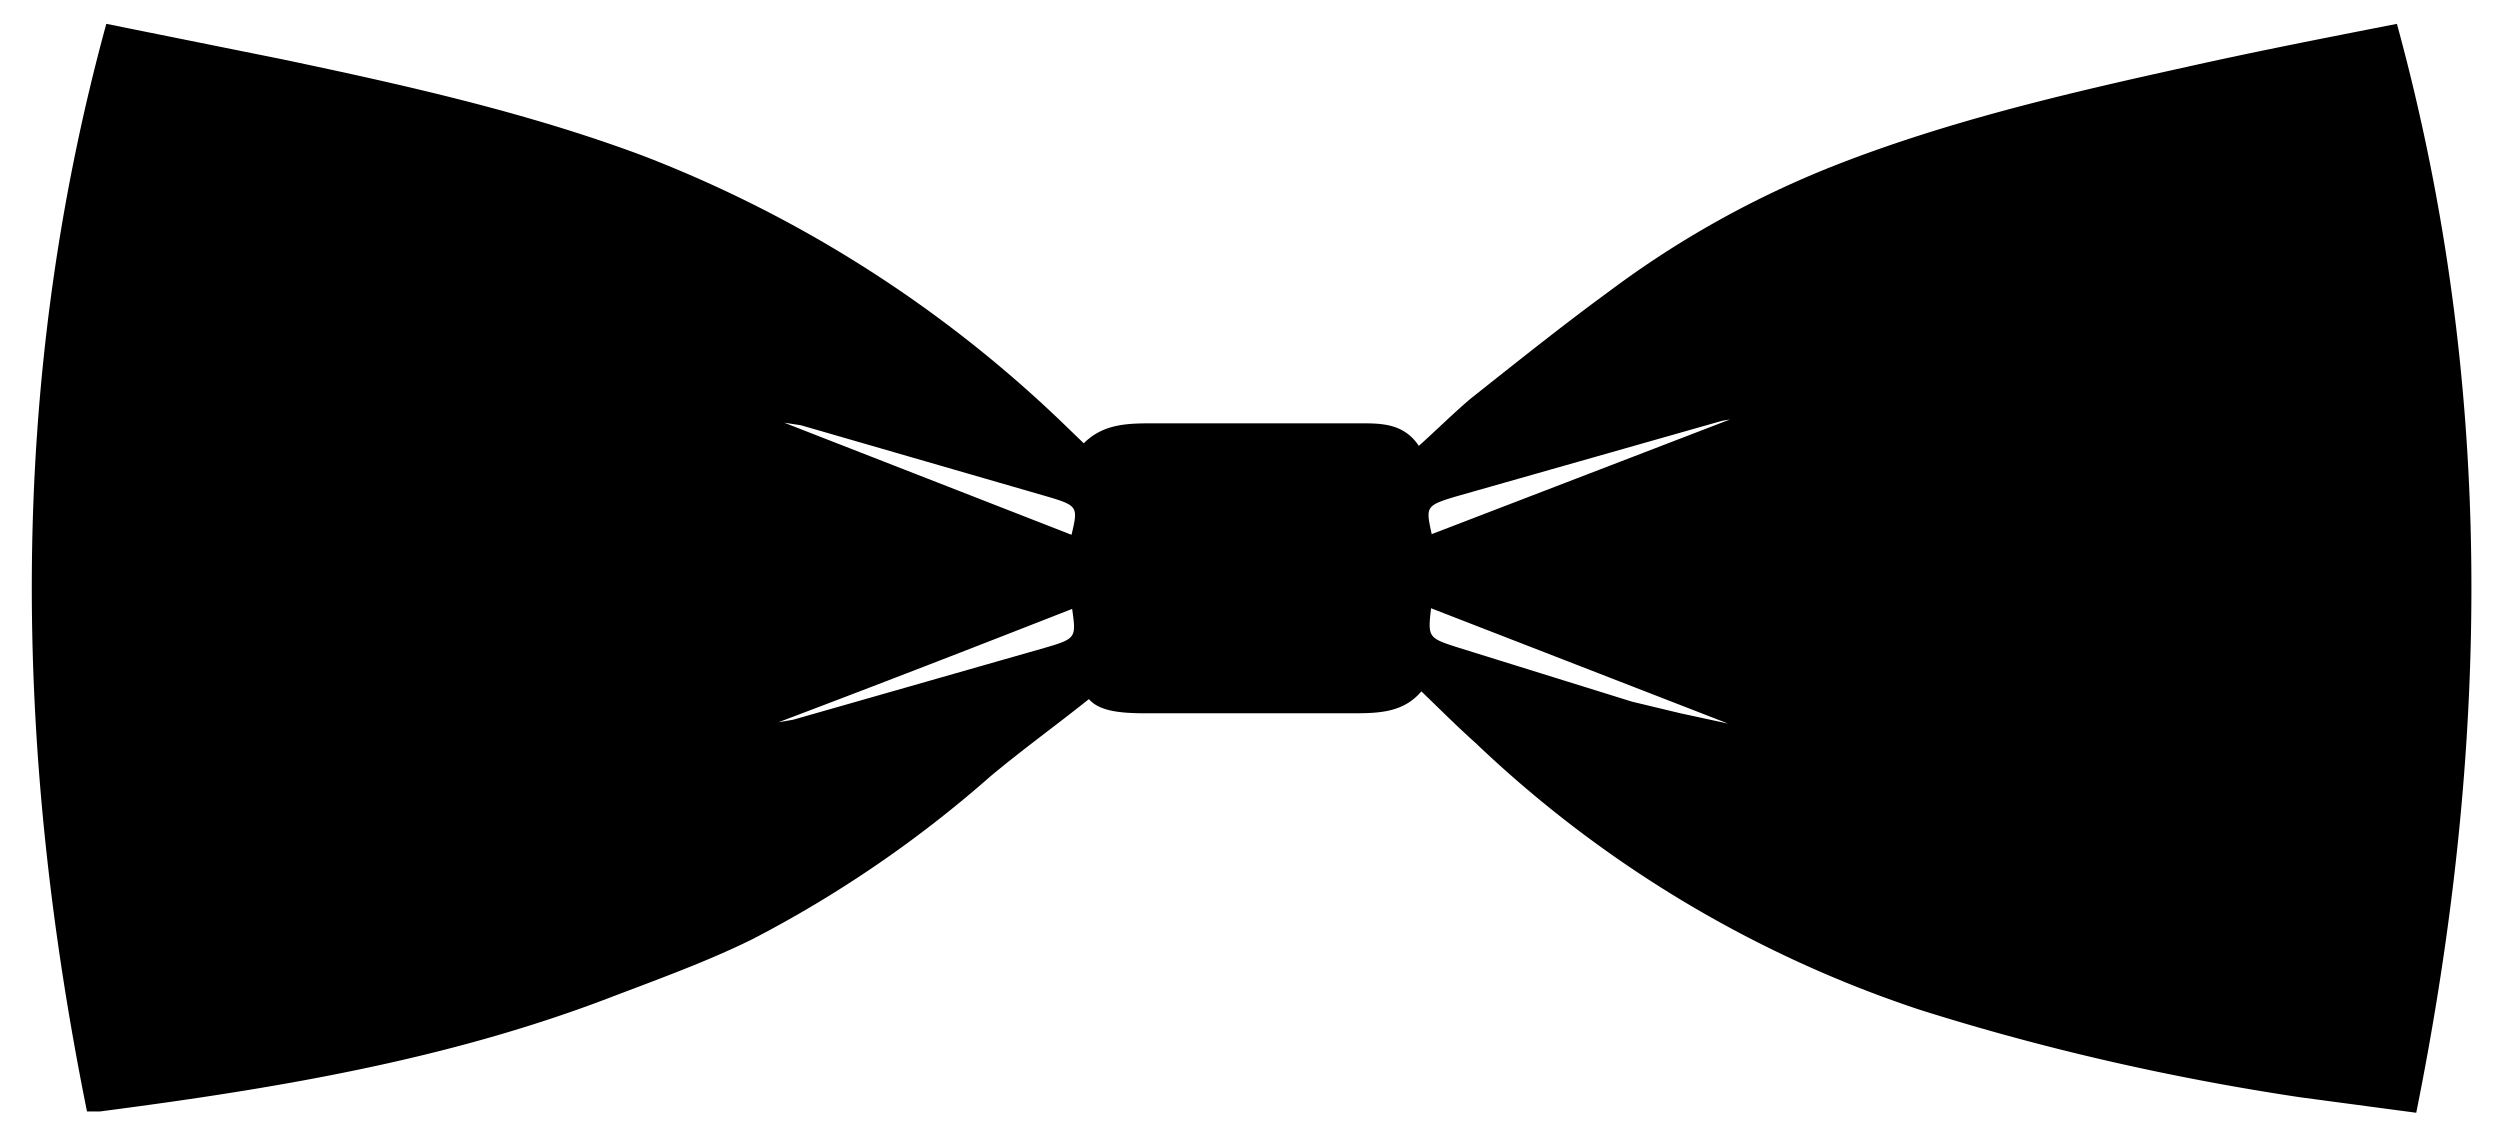 <svg id="logo" xmlns="http://www.w3.org/2000/svg" viewBox="0 0 388 177">
  <path d="M372 3.7c15.4 56.3 14.4 112.4 3 169l-18-2.4c-20-3-39.8-7.5-59.1-13.6a183.4 183.4 0 0 1-68.9-41.4c-2.8-2.5-5.5-5.2-8.4-8-2.8 3.3-6.6 3.4-10.6 3.4h-32.3c-3.7 0-7.1-.3-8.7-2.2-5 4-10.4 7.9-15.3 12a183.6 183.6 0 0 1-37 25.3c-7.1 3.5-14.9 6.3-22.5 9.2-25.2 9.6-51.8 14-78.7 17.5h-2C2.1 116 1.1 60 16.5 3.7l27.3 5.5c19 4 37.8 8.2 55.8 14.9a195.1 195.1 0 0 1 65.8 42l2.8 2.7c3-3 6.7-3.1 10.6-3.1h32c3.4 0 7-.1 9.4 3.5 2.9-2.6 5.3-5 8-7.3 7.2-5.7 14.3-11.4 21.7-16.8 10.7-8 22.4-14.5 34.8-19.4 17.6-6.9 36-11.2 54.6-15.3C350 8 360.8 5.9 372 3.7zM269 64.9l-.5.2-1.2.2-41.5 11.8c-4.6 1.4-4.5 1.6-3.6 5.8l46.3-17.8.5-.2zm-8.2 45.8l7.4 1.6-46.1-17.9c-.5 4.5-.5 4.6 4.2 6.1l27 8.4 7.5 1.8zm-98.5-10.2c4.8-1.4 4.7-1.6 4.1-6-15.3 6-30.5 11.9-45.6 17.6l2.3-.4 39.2-11.2zm4-17.5c1-4.2 1-4.5-3.3-5.8L124.3 66l-2.6-.4L166.3 83z"/>
  <path d="M268.5 65l.5-.1c-.2.1-.3.2-.5.1z"/>
</svg>
